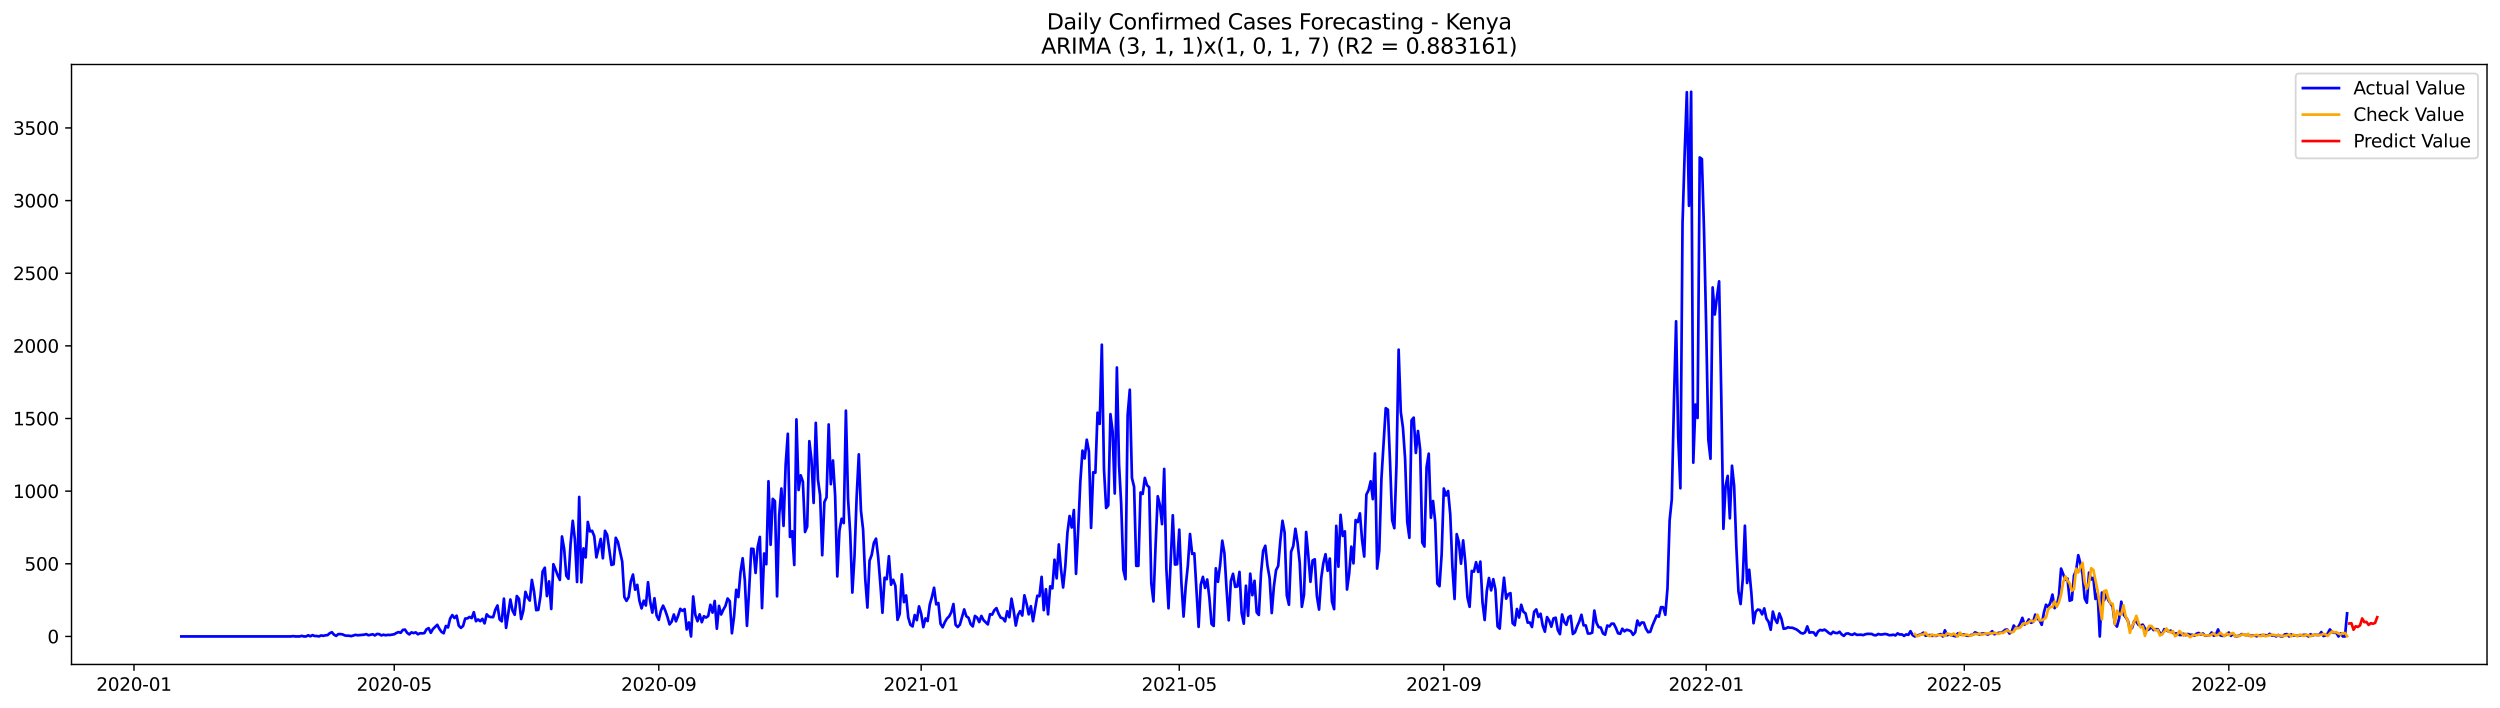 <?xml version="1.0" encoding="utf-8" standalone="no"?>
<!DOCTYPE svg PUBLIC "-//W3C//DTD SVG 1.1//EN"
  "http://www.w3.org/Graphics/SVG/1.1/DTD/svg11.dtd">
<svg xmlns:xlink="http://www.w3.org/1999/xlink" width="1386.05pt" height="392.274pt" viewBox="0 0 1386.05 392.274" xmlns="http://www.w3.org/2000/svg" version="1.1">
 <defs>
  <style type="text/css">*{stroke-linejoin: round; stroke-linecap: butt}</style>
 </defs>
 <g id="figure_1">
  <g id="patch_1">
   <path d="M 0 392.274 
L 1386.05 392.274 
L 1386.05 0 
L 0 0 
z
" style="fill: #ffffff"/>
  </g>
  <g id="axes_1">
   <g id="patch_2">
    <path d="M 39.65 368.396 
L 1378.85 368.396 
L 1378.85 35.755 
L 39.65 35.755 
z
" style="fill: #ffffff"/>
   </g>
   <g id="matplotlib.axis_1">
    <g id="xtick_1">
     <g id="line2d_1">
      <defs>
       <path id="m0758d40e27" d="M 0 0 
L 0 3.5 
" style="stroke: #000000; stroke-width: 0.8"/>
      </defs>
      <g>
       <use xlink:href="#m0758d40e27" x="74.29" y="368.396" style="stroke: #000000; stroke-width: 0.8"/>
      </g>
     </g>
     <g id="text_1">
      <!-- 2020-01 -->
      <g transform="translate(53.398 382.994)scale(0.1 -0.1)">
       <defs>
        <path id="DejaVuSans-32" d="M 1228 531 
L 3431 531 
L 3431 0 
L 469 0 
L 469 531 
Q 828 903 1448 1529 
Q 2069 2156 2228 2338 
Q 2531 2678 2651 2914 
Q 2772 3150 2772 3378 
Q 2772 3750 2511 3984 
Q 2250 4219 1831 4219 
Q 1534 4219 1204 4116 
Q 875 4013 500 3803 
L 500 4441 
Q 881 4594 1212 4672 
Q 1544 4750 1819 4750 
Q 2544 4750 2975 4387 
Q 3406 4025 3406 3419 
Q 3406 3131 3298 2873 
Q 3191 2616 2906 2266 
Q 2828 2175 2409 1742 
Q 1991 1309 1228 531 
z
" transform="scale(0.016)"/>
        <path id="DejaVuSans-30" d="M 2034 4250 
Q 1547 4250 1301 3770 
Q 1056 3291 1056 2328 
Q 1056 1369 1301 889 
Q 1547 409 2034 409 
Q 2525 409 2770 889 
Q 3016 1369 3016 2328 
Q 3016 3291 2770 3770 
Q 2525 4250 2034 4250 
z
M 2034 4750 
Q 2819 4750 3233 4129 
Q 3647 3509 3647 2328 
Q 3647 1150 3233 529 
Q 2819 -91 2034 -91 
Q 1250 -91 836 529 
Q 422 1150 422 2328 
Q 422 3509 836 4129 
Q 1250 4750 2034 4750 
z
" transform="scale(0.016)"/>
        <path id="DejaVuSans-2d" d="M 313 2009 
L 1997 2009 
L 1997 1497 
L 313 1497 
L 313 2009 
z
" transform="scale(0.016)"/>
        <path id="DejaVuSans-31" d="M 794 531 
L 1825 531 
L 1825 4091 
L 703 3866 
L 703 4441 
L 1819 4666 
L 2450 4666 
L 2450 531 
L 3481 531 
L 3481 0 
L 794 0 
L 794 531 
z
" transform="scale(0.016)"/>
       </defs>
       <use xlink:href="#DejaVuSans-32"/>
       <use xlink:href="#DejaVuSans-30" x="63.623"/>
       <use xlink:href="#DejaVuSans-32" x="127.246"/>
       <use xlink:href="#DejaVuSans-30" x="190.869"/>
       <use xlink:href="#DejaVuSans-2d" x="254.492"/>
       <use xlink:href="#DejaVuSans-30" x="290.576"/>
       <use xlink:href="#DejaVuSans-31" x="354.199"/>
      </g>
     </g>
    </g>
    <g id="xtick_2">
     <g id="line2d_2">
      <g>
       <use xlink:href="#m0758d40e27" x="218.572" y="368.396" style="stroke: #000000; stroke-width: 0.8"/>
      </g>
     </g>
     <g id="text_2">
      <!-- 2020-05 -->
      <g transform="translate(197.68 382.994)scale(0.1 -0.1)">
       <defs>
        <path id="DejaVuSans-35" d="M 691 4666 
L 3169 4666 
L 3169 4134 
L 1269 4134 
L 1269 2991 
Q 1406 3038 1543 3061 
Q 1681 3084 1819 3084 
Q 2600 3084 3056 2656 
Q 3513 2228 3513 1497 
Q 3513 744 3044 326 
Q 2575 -91 1722 -91 
Q 1428 -91 1123 -41 
Q 819 9 494 109 
L 494 744 
Q 775 591 1075 516 
Q 1375 441 1709 441 
Q 2250 441 2565 725 
Q 2881 1009 2881 1497 
Q 2881 1984 2565 2268 
Q 2250 2553 1709 2553 
Q 1456 2553 1204 2497 
Q 953 2441 691 2322 
L 691 4666 
z
" transform="scale(0.016)"/>
       </defs>
       <use xlink:href="#DejaVuSans-32"/>
       <use xlink:href="#DejaVuSans-30" x="63.623"/>
       <use xlink:href="#DejaVuSans-32" x="127.246"/>
       <use xlink:href="#DejaVuSans-30" x="190.869"/>
       <use xlink:href="#DejaVuSans-2d" x="254.492"/>
       <use xlink:href="#DejaVuSans-30" x="290.576"/>
       <use xlink:href="#DejaVuSans-35" x="354.199"/>
      </g>
     </g>
    </g>
    <g id="xtick_3">
     <g id="line2d_3">
      <g>
       <use xlink:href="#m0758d40e27" x="365.239" y="368.396" style="stroke: #000000; stroke-width: 0.8"/>
      </g>
     </g>
     <g id="text_3">
      <!-- 2020-09 -->
      <g transform="translate(344.347 382.994)scale(0.1 -0.1)">
       <defs>
        <path id="DejaVuSans-39" d="M 703 97 
L 703 672 
Q 941 559 1184 500 
Q 1428 441 1663 441 
Q 2288 441 2617 861 
Q 2947 1281 2994 2138 
Q 2813 1869 2534 1725 
Q 2256 1581 1919 1581 
Q 1219 1581 811 2004 
Q 403 2428 403 3163 
Q 403 3881 828 4315 
Q 1253 4750 1959 4750 
Q 2769 4750 3195 4129 
Q 3622 3509 3622 2328 
Q 3622 1225 3098 567 
Q 2575 -91 1691 -91 
Q 1453 -91 1209 -44 
Q 966 3 703 97 
z
M 1959 2075 
Q 2384 2075 2632 2365 
Q 2881 2656 2881 3163 
Q 2881 3666 2632 3958 
Q 2384 4250 1959 4250 
Q 1534 4250 1286 3958 
Q 1038 3666 1038 3163 
Q 1038 2656 1286 2365 
Q 1534 2075 1959 2075 
z
" transform="scale(0.016)"/>
       </defs>
       <use xlink:href="#DejaVuSans-32"/>
       <use xlink:href="#DejaVuSans-30" x="63.623"/>
       <use xlink:href="#DejaVuSans-32" x="127.246"/>
       <use xlink:href="#DejaVuSans-30" x="190.869"/>
       <use xlink:href="#DejaVuSans-2d" x="254.492"/>
       <use xlink:href="#DejaVuSans-30" x="290.576"/>
       <use xlink:href="#DejaVuSans-39" x="354.199"/>
      </g>
     </g>
    </g>
    <g id="xtick_4">
     <g id="line2d_4">
      <g>
       <use xlink:href="#m0758d40e27" x="510.713" y="368.396" style="stroke: #000000; stroke-width: 0.8"/>
      </g>
     </g>
     <g id="text_4">
      <!-- 2021-01 -->
      <g transform="translate(489.822 382.994)scale(0.1 -0.1)">
       <use xlink:href="#DejaVuSans-32"/>
       <use xlink:href="#DejaVuSans-30" x="63.623"/>
       <use xlink:href="#DejaVuSans-32" x="127.246"/>
       <use xlink:href="#DejaVuSans-31" x="190.869"/>
       <use xlink:href="#DejaVuSans-2d" x="254.492"/>
       <use xlink:href="#DejaVuSans-30" x="290.576"/>
       <use xlink:href="#DejaVuSans-31" x="354.199"/>
      </g>
     </g>
    </g>
    <g id="xtick_5">
     <g id="line2d_5">
      <g>
       <use xlink:href="#m0758d40e27" x="653.803" y="368.396" style="stroke: #000000; stroke-width: 0.8"/>
      </g>
     </g>
     <g id="text_5">
      <!-- 2021-05 -->
      <g transform="translate(632.911 382.994)scale(0.1 -0.1)">
       <use xlink:href="#DejaVuSans-32"/>
       <use xlink:href="#DejaVuSans-30" x="63.623"/>
       <use xlink:href="#DejaVuSans-32" x="127.246"/>
       <use xlink:href="#DejaVuSans-31" x="190.869"/>
       <use xlink:href="#DejaVuSans-2d" x="254.492"/>
       <use xlink:href="#DejaVuSans-30" x="290.576"/>
       <use xlink:href="#DejaVuSans-35" x="354.199"/>
      </g>
     </g>
    </g>
    <g id="xtick_6">
     <g id="line2d_6">
      <g>
       <use xlink:href="#m0758d40e27" x="800.47" y="368.396" style="stroke: #000000; stroke-width: 0.8"/>
      </g>
     </g>
     <g id="text_6">
      <!-- 2021-09 -->
      <g transform="translate(779.578 382.994)scale(0.1 -0.1)">
       <use xlink:href="#DejaVuSans-32"/>
       <use xlink:href="#DejaVuSans-30" x="63.623"/>
       <use xlink:href="#DejaVuSans-32" x="127.246"/>
       <use xlink:href="#DejaVuSans-31" x="190.869"/>
       <use xlink:href="#DejaVuSans-2d" x="254.492"/>
       <use xlink:href="#DejaVuSans-30" x="290.576"/>
       <use xlink:href="#DejaVuSans-39" x="354.199"/>
      </g>
     </g>
    </g>
    <g id="xtick_7">
     <g id="line2d_7">
      <g>
       <use xlink:href="#m0758d40e27" x="945.944" y="368.396" style="stroke: #000000; stroke-width: 0.8"/>
      </g>
     </g>
     <g id="text_7">
      <!-- 2022-01 -->
      <g transform="translate(925.053 382.994)scale(0.1 -0.1)">
       <use xlink:href="#DejaVuSans-32"/>
       <use xlink:href="#DejaVuSans-30" x="63.623"/>
       <use xlink:href="#DejaVuSans-32" x="127.246"/>
       <use xlink:href="#DejaVuSans-32" x="190.869"/>
       <use xlink:href="#DejaVuSans-2d" x="254.492"/>
       <use xlink:href="#DejaVuSans-30" x="290.576"/>
       <use xlink:href="#DejaVuSans-31" x="354.199"/>
      </g>
     </g>
    </g>
    <g id="xtick_8">
     <g id="line2d_8">
      <g>
       <use xlink:href="#m0758d40e27" x="1089.034" y="368.396" style="stroke: #000000; stroke-width: 0.8"/>
      </g>
     </g>
     <g id="text_8">
      <!-- 2022-05 -->
      <g transform="translate(1068.142 382.994)scale(0.1 -0.1)">
       <use xlink:href="#DejaVuSans-32"/>
       <use xlink:href="#DejaVuSans-30" x="63.623"/>
       <use xlink:href="#DejaVuSans-32" x="127.246"/>
       <use xlink:href="#DejaVuSans-32" x="190.869"/>
       <use xlink:href="#DejaVuSans-2d" x="254.492"/>
       <use xlink:href="#DejaVuSans-30" x="290.576"/>
       <use xlink:href="#DejaVuSans-35" x="354.199"/>
      </g>
     </g>
    </g>
    <g id="xtick_9">
     <g id="line2d_9">
      <g>
       <use xlink:href="#m0758d40e27" x="1235.701" y="368.396" style="stroke: #000000; stroke-width: 0.8"/>
      </g>
     </g>
     <g id="text_9">
      <!-- 2022-09 -->
      <g transform="translate(1214.809 382.994)scale(0.1 -0.1)">
       <use xlink:href="#DejaVuSans-32"/>
       <use xlink:href="#DejaVuSans-30" x="63.623"/>
       <use xlink:href="#DejaVuSans-32" x="127.246"/>
       <use xlink:href="#DejaVuSans-32" x="190.869"/>
       <use xlink:href="#DejaVuSans-2d" x="254.492"/>
       <use xlink:href="#DejaVuSans-30" x="290.576"/>
       <use xlink:href="#DejaVuSans-39" x="354.199"/>
      </g>
     </g>
    </g>
   </g>
   <g id="matplotlib.axis_2">
    <g id="ytick_1">
     <g id="line2d_10">
      <defs>
       <path id="m10b349750f" d="M 0 0 
L -3.5 0 
" style="stroke: #000000; stroke-width: 0.8"/>
      </defs>
      <g>
       <use xlink:href="#m10b349750f" x="39.65" y="352.854" style="stroke: #000000; stroke-width: 0.8"/>
      </g>
     </g>
     <g id="text_10">
      <!-- 0 -->
      <g transform="translate(26.288 356.653)scale(0.1 -0.1)">
       <use xlink:href="#DejaVuSans-30"/>
      </g>
     </g>
    </g>
    <g id="ytick_2">
     <g id="line2d_11">
      <g>
       <use xlink:href="#m10b349750f" x="39.65" y="312.579" style="stroke: #000000; stroke-width: 0.8"/>
      </g>
     </g>
     <g id="text_11">
      <!-- 500 -->
      <g transform="translate(13.562 316.379)scale(0.1 -0.1)">
       <use xlink:href="#DejaVuSans-35"/>
       <use xlink:href="#DejaVuSans-30" x="63.623"/>
       <use xlink:href="#DejaVuSans-30" x="127.246"/>
      </g>
     </g>
    </g>
    <g id="ytick_3">
     <g id="line2d_12">
      <g>
       <use xlink:href="#m10b349750f" x="39.65" y="272.305" style="stroke: #000000; stroke-width: 0.8"/>
      </g>
     </g>
     <g id="text_12">
      <!-- 1000 -->
      <g transform="translate(7.2 276.104)scale(0.1 -0.1)">
       <use xlink:href="#DejaVuSans-31"/>
       <use xlink:href="#DejaVuSans-30" x="63.623"/>
       <use xlink:href="#DejaVuSans-30" x="127.246"/>
       <use xlink:href="#DejaVuSans-30" x="190.869"/>
      </g>
     </g>
    </g>
    <g id="ytick_4">
     <g id="line2d_13">
      <g>
       <use xlink:href="#m10b349750f" x="39.65" y="232.03" style="stroke: #000000; stroke-width: 0.8"/>
      </g>
     </g>
     <g id="text_13">
      <!-- 1500 -->
      <g transform="translate(7.2 235.83)scale(0.1 -0.1)">
       <use xlink:href="#DejaVuSans-31"/>
       <use xlink:href="#DejaVuSans-35" x="63.623"/>
       <use xlink:href="#DejaVuSans-30" x="127.246"/>
       <use xlink:href="#DejaVuSans-30" x="190.869"/>
      </g>
     </g>
    </g>
    <g id="ytick_5">
     <g id="line2d_14">
      <g>
       <use xlink:href="#m10b349750f" x="39.65" y="191.756" style="stroke: #000000; stroke-width: 0.8"/>
      </g>
     </g>
     <g id="text_14">
      <!-- 2000 -->
      <g transform="translate(7.2 195.555)scale(0.1 -0.1)">
       <use xlink:href="#DejaVuSans-32"/>
       <use xlink:href="#DejaVuSans-30" x="63.623"/>
       <use xlink:href="#DejaVuSans-30" x="127.246"/>
       <use xlink:href="#DejaVuSans-30" x="190.869"/>
      </g>
     </g>
    </g>
    <g id="ytick_6">
     <g id="line2d_15">
      <g>
       <use xlink:href="#m10b349750f" x="39.65" y="151.481" style="stroke: #000000; stroke-width: 0.8"/>
      </g>
     </g>
     <g id="text_15">
      <!-- 2500 -->
      <g transform="translate(7.2 155.28)scale(0.1 -0.1)">
       <use xlink:href="#DejaVuSans-32"/>
       <use xlink:href="#DejaVuSans-35" x="63.623"/>
       <use xlink:href="#DejaVuSans-30" x="127.246"/>
       <use xlink:href="#DejaVuSans-30" x="190.869"/>
      </g>
     </g>
    </g>
    <g id="ytick_7">
     <g id="line2d_16">
      <g>
       <use xlink:href="#m10b349750f" x="39.65" y="111.207" style="stroke: #000000; stroke-width: 0.8"/>
      </g>
     </g>
     <g id="text_16">
      <!-- 3000 -->
      <g transform="translate(7.2 115.006)scale(0.1 -0.1)">
       <defs>
        <path id="DejaVuSans-33" d="M 2597 2516 
Q 3050 2419 3304 2112 
Q 3559 1806 3559 1356 
Q 3559 666 3084 287 
Q 2609 -91 1734 -91 
Q 1441 -91 1130 -33 
Q 819 25 488 141 
L 488 750 
Q 750 597 1062 519 
Q 1375 441 1716 441 
Q 2309 441 2620 675 
Q 2931 909 2931 1356 
Q 2931 1769 2642 2001 
Q 2353 2234 1838 2234 
L 1294 2234 
L 1294 2753 
L 1863 2753 
Q 2328 2753 2575 2939 
Q 2822 3125 2822 3475 
Q 2822 3834 2567 4026 
Q 2313 4219 1838 4219 
Q 1578 4219 1281 4162 
Q 984 4106 628 3988 
L 628 4550 
Q 988 4650 1302 4700 
Q 1616 4750 1894 4750 
Q 2613 4750 3031 4423 
Q 3450 4097 3450 3541 
Q 3450 3153 3228 2886 
Q 3006 2619 2597 2516 
z
" transform="scale(0.016)"/>
       </defs>
       <use xlink:href="#DejaVuSans-33"/>
       <use xlink:href="#DejaVuSans-30" x="63.623"/>
       <use xlink:href="#DejaVuSans-30" x="127.246"/>
       <use xlink:href="#DejaVuSans-30" x="190.869"/>
      </g>
     </g>
    </g>
    <g id="ytick_8">
     <g id="line2d_17">
      <g>
       <use xlink:href="#m10b349750f" x="39.65" y="70.932" style="stroke: #000000; stroke-width: 0.8"/>
      </g>
     </g>
     <g id="text_17">
      <!-- 3500 -->
      <g transform="translate(7.2 74.731)scale(0.1 -0.1)">
       <use xlink:href="#DejaVuSans-33"/>
       <use xlink:href="#DejaVuSans-35" x="63.623"/>
       <use xlink:href="#DejaVuSans-30" x="127.246"/>
       <use xlink:href="#DejaVuSans-30" x="190.869"/>
      </g>
     </g>
    </g>
   </g>
   <g id="line2d_18">
    <path d="M 100.523 352.854 
L 161.336 352.854 
L 162.528 352.693 
L 163.721 352.854 
L 166.105 352.854 
L 167.298 352.532 
L 168.49 352.854 
L 169.683 352.854 
L 170.875 352.21 
L 172.068 352.773 
L 173.26 352.129 
L 174.452 352.612 
L 175.645 352.612 
L 176.837 352.854 
L 178.03 352.29 
L 179.222 352.532 
L 180.414 352.21 
L 181.607 352.129 
L 182.799 351.082 
L 183.992 350.518 
L 185.184 351.887 
L 186.377 352.532 
L 187.569 351.565 
L 188.761 351.565 
L 189.954 351.726 
L 191.146 352.29 
L 192.339 352.451 
L 193.531 352.451 
L 194.723 352.693 
L 197.108 351.968 
L 198.301 352.21 
L 201.878 351.887 
L 203.07 351.565 
L 204.263 352.21 
L 206.648 351.646 
L 207.84 352.29 
L 209.032 351.485 
L 210.225 351.565 
L 211.417 352.29 
L 212.61 351.887 
L 213.802 352.21 
L 214.994 351.968 
L 216.187 352.048 
L 218.572 351.646 
L 219.764 350.921 
L 220.957 350.437 
L 222.149 350.84 
L 223.341 349.229 
L 224.534 349.068 
L 225.726 350.84 
L 226.919 351.726 
L 228.111 350.599 
L 229.303 351.001 
L 230.496 350.599 
L 231.688 351.646 
L 232.881 351.082 
L 234.073 351.162 
L 235.265 351.001 
L 236.458 348.907 
L 237.65 348.263 
L 238.843 350.84 
L 240.035 348.746 
L 242.42 346.41 
L 243.612 348.665 
L 244.805 350.357 
L 245.997 351.082 
L 247.19 347.054 
L 248.382 347.86 
L 249.574 342.946 
L 250.767 341.013 
L 251.959 342.624 
L 253.152 341.335 
L 254.344 346.893 
L 255.537 348.102 
L 256.729 347.054 
L 257.921 342.946 
L 259.114 342.866 
L 260.306 342.06 
L 261.499 342.705 
L 262.691 339.402 
L 263.883 344.396 
L 265.076 343.43 
L 266.268 344.396 
L 267.461 343.107 
L 268.653 345.605 
L 269.845 340.61 
L 271.038 341.819 
L 272.23 342.141 
L 273.423 342.141 
L 274.615 338.033 
L 275.808 335.697 
L 277 343.43 
L 278.192 344.477 
L 279.385 331.911 
L 280.577 348.102 
L 282.962 332.394 
L 284.154 338.516 
L 285.347 340.852 
L 286.539 330.461 
L 287.732 331.992 
L 288.924 343.188 
L 290.117 338.677 
L 291.309 328.125 
L 292.501 331.267 
L 293.694 332.958 
L 294.886 321.52 
L 296.079 327.964 
L 297.271 338.275 
L 298.463 338.113 
L 299.656 330.461 
L 300.848 316.848 
L 302.041 314.754 
L 303.233 330.461 
L 304.425 322.326 
L 305.618 337.63 
L 306.81 312.821 
L 308.003 315.721 
L 309.195 318.943 
L 310.388 321.52 
L 311.58 297.436 
L 312.772 304.283 
L 313.965 319.184 
L 315.157 320.876 
L 316.35 301.544 
L 317.542 288.737 
L 318.734 299.128 
L 319.927 322.648 
L 321.119 275.527 
L 322.312 322.89 
L 323.504 304.041 
L 324.697 309.035 
L 325.889 289.381 
L 327.081 294.617 
L 328.274 294.295 
L 329.466 297.275 
L 330.659 309.035 
L 333.043 298.806 
L 334.236 309.519 
L 335.428 294.295 
L 336.621 296.55 
L 339.005 313.224 
L 340.198 312.821 
L 341.39 298.161 
L 342.583 300.497 
L 344.968 311.371 
L 346.16 331.025 
L 347.352 333.119 
L 348.545 331.025 
L 349.737 322.326 
L 350.93 318.54 
L 352.122 326.917 
L 353.314 324.259 
L 354.507 333.039 
L 355.699 337.308 
L 356.892 333.039 
L 358.084 335.697 
L 359.277 322.809 
L 360.469 333.442 
L 361.661 339.644 
L 362.854 331.67 
L 364.046 341.255 
L 365.239 343.671 
L 366.431 338.516 
L 367.623 335.778 
L 368.816 338.436 
L 370.008 341.899 
L 371.201 346.168 
L 372.393 344.638 
L 373.586 340.691 
L 374.778 344.477 
L 375.97 341.335 
L 377.163 337.55 
L 378.355 338.677 
L 379.548 337.711 
L 380.74 348.988 
L 381.932 345.121 
L 383.125 352.854 
L 384.317 330.703 
L 385.51 340.933 
L 386.702 344.396 
L 387.894 340.61 
L 389.087 344.96 
L 390.279 341.658 
L 391.472 342.383 
L 392.664 341.497 
L 393.857 335.294 
L 395.049 339.644 
L 396.241 333.2 
L 397.434 348.585 
L 398.626 335.939 
L 399.819 340.691 
L 401.011 338.033 
L 402.203 335.939 
L 403.396 331.831 
L 404.588 333.281 
L 405.781 351.082 
L 406.973 341.819 
L 408.166 326.998 
L 409.358 331.025 
L 410.55 317.251 
L 411.743 309.519 
L 412.935 321.601 
L 414.128 346.974 
L 415.32 327.239 
L 416.512 304.202 
L 417.705 304.363 
L 418.897 317.654 
L 420.09 303.236 
L 421.282 297.678 
L 422.474 337.147 
L 423.667 306.86 
L 424.859 312.821 
L 426.052 266.828 
L 427.244 302.027 
L 428.437 276.574 
L 429.629 277.863 
L 430.821 330.622 
L 432.014 285.515 
L 433.206 270.855 
L 434.399 291.556 
L 435.591 257.403 
L 436.783 240.488 
L 437.976 297.678 
L 439.168 294.536 
L 440.361 313.224 
L 441.553 232.514 
L 442.746 271.66 
L 443.938 263.525 
L 445.13 267.069 
L 446.323 294.939 
L 447.515 291.959 
L 448.708 244.596 
L 449.9 254.906 
L 451.092 278.829 
L 452.285 234.447 
L 453.477 265.861 
L 454.67 274.56 
L 455.862 307.827 
L 457.054 278.346 
L 458.247 275.768 
L 459.439 235.333 
L 460.632 268.439 
L 461.824 255.309 
L 463.017 274.882 
L 464.209 319.587 
L 465.401 294.295 
L 466.594 287.609 
L 467.786 290.026 
L 468.979 227.681 
L 470.171 276.413 
L 471.363 295.584 
L 472.556 328.528 
L 473.748 308.471 
L 474.941 275.446 
L 476.133 251.926 
L 477.326 283.098 
L 478.518 293.65 
L 479.71 320.956 
L 480.903 336.825 
L 482.095 310.888 
L 483.288 307.666 
L 484.48 300.98 
L 485.672 298.644 
L 486.865 308.713 
L 488.057 323.373 
L 489.25 339.724 
L 490.442 320.312 
L 491.634 321.118 
L 492.827 308.391 
L 494.019 324.178 
L 495.212 321.44 
L 496.404 324.742 
L 497.597 343.671 
L 498.789 340.449 
L 499.981 318.459 
L 501.174 333.844 
L 502.366 330.139 
L 503.559 342.383 
L 504.751 346.41 
L 505.943 347.296 
L 507.136 341.013 
L 508.328 343.832 
L 509.521 336.18 
L 510.713 340.288 
L 511.906 347.699 
L 513.098 342.866 
L 514.29 344.316 
L 515.483 335.214 
L 516.675 331.025 
L 517.868 325.87 
L 519.06 335.053 
L 520.252 334.328 
L 521.445 345.846 
L 522.637 347.779 
L 523.83 344.96 
L 525.022 342.946 
L 526.214 341.738 
L 527.407 339.483 
L 528.599 334.891 
L 529.792 346.41 
L 530.984 347.618 
L 532.177 346.329 
L 534.561 337.872 
L 535.754 341.658 
L 536.946 342.463 
L 538.139 346.007 
L 539.331 347.296 
L 540.523 341.497 
L 541.716 342.383 
L 542.908 344.88 
L 544.101 341.497 
L 545.293 343.832 
L 547.678 346.168 
L 548.87 340.53 
L 550.063 340.772 
L 551.255 338.355 
L 552.448 337.147 
L 553.64 340.288 
L 554.832 342.463 
L 556.025 342.785 
L 557.217 344.477 
L 558.41 338.919 
L 559.602 342.221 
L 560.794 331.911 
L 561.987 338.436 
L 563.179 346.813 
L 564.372 341.013 
L 565.564 338.838 
L 566.757 341.255 
L 567.949 330.059 
L 569.141 334.65 
L 570.334 340.61 
L 571.526 336.1 
L 572.719 344.396 
L 575.103 330.3 
L 576.296 330.542 
L 577.488 319.829 
L 578.681 338.275 
L 579.873 326.675 
L 581.066 340.61 
L 582.258 325.065 
L 583.45 326.192 
L 584.643 310.324 
L 585.835 320.634 
L 587.028 301.866 
L 588.22 315.399 
L 589.412 325.709 
L 590.605 314.271 
L 591.797 295.422 
L 592.99 286.079 
L 594.182 292.442 
L 595.374 282.776 
L 596.567 318.137 
L 597.759 293.973 
L 598.952 267.15 
L 600.144 249.832 
L 601.337 254.181 
L 602.529 243.79 
L 603.721 250.234 
L 604.914 292.684 
L 606.106 261.833 
L 607.299 262.075 
L 608.491 228.808 
L 609.683 235.011 
L 610.876 191.111 
L 612.068 260.061 
L 613.261 281.649 
L 614.453 280.199 
L 615.646 229.614 
L 616.838 239.119 
L 618.03 273.594 
L 619.223 203.758 
L 620.415 257.484 
L 621.608 279.474 
L 622.8 315.801 
L 623.992 321.118 
L 625.185 230.178 
L 626.377 216.082 
L 627.57 264.975 
L 628.762 269.888 
L 629.954 313.707 
L 631.147 313.707 
L 632.339 273.03 
L 633.532 273.835 
L 634.724 264.975 
L 635.917 269.002 
L 637.109 270.13 
L 638.301 323.373 
L 639.494 333.442 
L 640.686 302.189 
L 641.879 275.124 
L 643.071 280.038 
L 644.263 290.59 
L 645.456 259.981 
L 646.648 315.076 
L 647.841 337.227 
L 650.226 285.676 
L 651.418 312.982 
L 652.61 312.821 
L 653.803 293.65 
L 654.995 323.131 
L 656.188 341.819 
L 657.38 325.065 
L 658.572 313.465 
L 659.765 296.067 
L 660.957 307.102 
L 662.15 306.78 
L 664.534 347.538 
L 665.727 324.178 
L 666.919 319.829 
L 668.112 325.951 
L 669.304 321.279 
L 670.497 331.347 
L 671.689 345.927 
L 672.881 347.054 
L 674.074 315.076 
L 675.266 322.567 
L 676.459 313.063 
L 677.651 299.772 
L 678.843 306.699 
L 680.036 326.756 
L 681.228 343.913 
L 682.421 322.084 
L 683.613 318.137 
L 684.806 325.387 
L 685.998 325.145 
L 687.19 317.09 
L 688.383 339.805 
L 689.575 345.766 
L 690.768 324.742 
L 691.96 341.416 
L 693.152 318.057 
L 694.345 329.978 
L 695.537 322.004 
L 696.73 339.483 
L 697.922 340.933 
L 699.114 317.976 
L 700.307 305.411 
L 701.499 302.591 
L 702.692 313.546 
L 703.884 320.393 
L 705.077 339.886 
L 706.269 325.145 
L 707.461 316.124 
L 708.654 313.788 
L 709.846 299.692 
L 711.039 288.737 
L 712.231 295.342 
L 713.423 330.059 
L 714.616 335.294 
L 715.808 305.894 
L 717.001 302.752 
L 718.193 293.167 
L 719.386 300.819 
L 720.578 311.935 
L 721.77 336.422 
L 722.963 329.736 
L 724.155 294.939 
L 725.348 307.908 
L 726.54 322.567 
L 727.732 310.727 
L 728.925 310.082 
L 730.117 330.542 
L 731.31 337.952 
L 732.502 320.634 
L 733.694 312.096 
L 734.887 307.263 
L 736.079 316.446 
L 737.272 309.68 
L 738.464 333.442 
L 739.657 337.711 
L 740.849 291.556 
L 742.041 314.19 
L 743.234 285.434 
L 744.426 297.114 
L 745.619 294.617 
L 746.811 326.837 
L 748.003 318.137 
L 749.196 303.075 
L 750.388 312.338 
L 751.581 288.334 
L 752.773 289.462 
L 753.966 284.629 
L 755.158 299.369 
L 756.35 308.552 
L 757.543 274.238 
L 758.735 271.822 
L 759.928 266.828 
L 761.12 276.735 
L 762.312 251.443 
L 763.505 315.238 
L 764.697 305.249 
L 765.89 265.458 
L 768.274 226.311 
L 769.467 227.117 
L 770.659 255.792 
L 771.852 288.415 
L 773.044 292.845 
L 774.237 257.564 
L 775.429 193.85 
L 776.621 228.325 
L 777.814 237.105 
L 779.006 254.181 
L 780.199 289.301 
L 781.391 298.161 
L 782.583 232.997 
L 783.776 231.547 
L 784.968 251.12 
L 786.161 238.958 
L 787.353 249.268 
L 788.546 300.819 
L 789.738 302.994 
L 790.93 258.934 
L 792.123 251.523 
L 793.315 287.045 
L 794.508 277.782 
L 795.7 289.381 
L 796.892 323.615 
L 798.085 324.984 
L 799.277 307.344 
L 800.47 270.855 
L 801.662 274.721 
L 802.854 272.224 
L 804.047 285.193 
L 805.239 314.19 
L 806.432 332.072 
L 807.624 296.147 
L 808.817 300.578 
L 810.009 312.499 
L 811.201 299.611 
L 812.394 311.693 
L 813.586 331.186 
L 814.779 336.422 
L 815.971 316.526 
L 817.163 316.929 
L 818.356 311.693 
L 819.548 317.09 
L 820.741 311.371 
L 821.933 334.005 
L 823.126 343.752 
L 824.318 327.642 
L 825.51 320.473 
L 826.703 327.32 
L 827.895 321.118 
L 829.088 326.837 
L 830.28 347.296 
L 831.472 348.504 
L 832.665 332.314 
L 833.857 320.312 
L 835.05 331.911 
L 836.242 329.414 
L 837.434 328.85 
L 838.627 345.524 
L 839.819 346.652 
L 841.012 337.63 
L 842.204 342.383 
L 843.397 335.294 
L 844.589 339.161 
L 845.781 340.047 
L 846.974 345.202 
L 848.166 345.121 
L 849.359 347.618 
L 850.551 339.161 
L 851.743 337.872 
L 852.936 342.06 
L 854.128 340.288 
L 855.321 346.893 
L 856.513 350.196 
L 857.706 342.141 
L 858.898 344.074 
L 860.09 347.457 
L 861.283 342.866 
L 862.475 342.463 
L 863.668 349.31 
L 864.86 351.565 
L 866.052 340.691 
L 867.245 344.88 
L 868.437 346.41 
L 869.63 342.141 
L 870.822 341.416 
L 872.014 351.485 
L 873.207 350.518 
L 874.399 347.215 
L 875.592 344.557 
L 876.784 340.852 
L 877.977 346.732 
L 879.169 346.732 
L 880.361 351.243 
L 881.554 351.243 
L 882.746 350.76 
L 883.939 338.516 
L 885.131 345.282 
L 886.323 347.699 
L 887.516 347.94 
L 888.708 351.162 
L 889.901 351.887 
L 891.093 346.813 
L 892.286 347.296 
L 893.478 345.766 
L 894.67 345.766 
L 895.863 348.102 
L 897.055 351.082 
L 898.248 351.404 
L 899.44 348.585 
L 900.632 350.035 
L 901.825 349.149 
L 903.017 349.471 
L 904.21 349.954 
L 905.402 351.968 
L 906.594 350.599 
L 907.787 344.074 
L 908.979 346.732 
L 910.172 345.121 
L 911.364 345.202 
L 912.557 348.585 
L 913.749 350.518 
L 914.941 350.276 
L 916.134 346.813 
L 918.519 341.255 
L 919.711 341.899 
L 920.903 336.583 
L 922.096 336.664 
L 923.288 340.852 
L 924.481 326.192 
L 925.673 288.495 
L 926.866 276.896 
L 928.058 223.25 
L 929.25 178.143 
L 930.443 242.341 
L 931.635 270.694 
L 932.828 123.772 
L 934.02 84.787 
L 935.212 51.117 
L 936.405 114.107 
L 937.597 50.876 
L 938.79 256.517 
L 939.982 224.298 
L 941.174 231.708 
L 942.367 87.284 
L 943.559 88.17 
L 944.752 128.042 
L 945.944 181.526 
L 947.137 243.79 
L 948.329 254.342 
L 949.521 159.375 
L 950.714 174.357 
L 951.906 164.691 
L 953.099 155.992 
L 954.291 218.579 
L 955.483 293.167 
L 956.676 269.566 
L 957.868 263.847 
L 959.061 287.368 
L 960.253 258.209 
L 961.446 269.486 
L 962.638 302.591 
L 963.83 327.884 
L 965.023 334.891 
L 966.215 321.279 
L 967.408 291.476 
L 968.6 323.212 
L 969.792 315.882 
L 970.985 328.689 
L 972.177 345.524 
L 973.37 339.161 
L 974.562 337.952 
L 975.754 338.194 
L 976.947 340.61 
L 978.139 337.308 
L 979.332 342.946 
L 980.524 344.718 
L 981.717 349.149 
L 982.909 339.08 
L 984.101 343.269 
L 985.294 345.363 
L 986.486 340.127 
L 987.679 343.107 
L 988.871 348.585 
L 990.063 348.424 
L 991.256 347.779 
L 992.448 348.021 
L 993.641 348.021 
L 996.026 348.988 
L 997.218 349.874 
L 998.41 350.921 
L 999.603 351.243 
L 1000.795 350.599 
L 1001.988 347.296 
L 1003.18 350.76 
L 1004.372 350.518 
L 1005.565 350.679 
L 1006.757 352.371 
L 1007.95 350.115 
L 1009.142 349.229 
L 1010.334 349.551 
L 1011.527 349.068 
L 1012.719 349.874 
L 1013.912 350.921 
L 1015.104 351.565 
L 1016.297 350.276 
L 1017.489 350.921 
L 1018.681 351.001 
L 1019.874 350.276 
L 1021.066 351.726 
L 1022.259 352.532 
L 1023.451 351.323 
L 1024.643 351.162 
L 1025.836 351.726 
L 1027.028 351.968 
L 1028.221 351.243 
L 1029.413 351.968 
L 1031.798 351.887 
L 1032.99 352.129 
L 1034.183 351.646 
L 1035.375 351.404 
L 1037.76 351.485 
L 1038.952 352.129 
L 1040.145 352.21 
L 1041.337 351.485 
L 1042.53 351.807 
L 1043.722 351.726 
L 1044.915 351.485 
L 1046.107 351.646 
L 1047.299 352.129 
L 1048.492 352.129 
L 1049.684 351.887 
L 1050.877 352.29 
L 1052.069 351.162 
L 1053.261 351.807 
L 1054.454 351.726 
L 1055.646 352.532 
L 1056.839 351.726 
L 1058.031 351.968 
L 1059.223 349.954 
L 1060.416 352.129 
L 1061.608 352.854 
L 1062.801 352.29 
L 1063.993 352.048 
L 1065.186 351.565 
L 1066.378 350.76 
L 1067.57 352.451 
L 1069.955 352.048 
L 1071.148 352.532 
L 1072.34 352.451 
L 1073.532 352.532 
L 1074.725 351.887 
L 1075.917 351.565 
L 1077.11 352.854 
L 1078.302 349.471 
L 1079.495 352.21 
L 1080.687 351.807 
L 1084.264 352.773 
L 1085.457 351.162 
L 1086.649 351.646 
L 1087.841 351.807 
L 1089.034 351.807 
L 1090.226 352.371 
L 1091.419 352.532 
L 1092.611 352.048 
L 1093.803 351.887 
L 1094.996 350.599 
L 1096.188 351.082 
L 1097.381 351.807 
L 1098.573 351.323 
L 1099.766 351.162 
L 1100.958 351.404 
L 1102.15 351.807 
L 1103.343 351.001 
L 1104.535 349.954 
L 1105.728 351.646 
L 1108.112 350.84 
L 1109.305 350.76 
L 1110.497 350.276 
L 1111.69 349.149 
L 1112.882 349.068 
L 1114.075 351.243 
L 1115.267 350.276 
L 1116.459 346.813 
L 1117.652 348.263 
L 1118.844 347.779 
L 1120.037 345.685 
L 1121.229 342.544 
L 1122.421 346.249 
L 1123.614 345.524 
L 1124.806 343.43 
L 1125.999 345.282 
L 1127.191 344.799 
L 1128.383 340.772 
L 1129.576 343.027 
L 1130.768 343.832 
L 1131.961 346.41 
L 1133.153 339.724 
L 1134.346 335.294 
L 1135.538 336.583 
L 1136.73 334.167 
L 1137.923 329.656 
L 1139.115 337.147 
L 1140.308 335.697 
L 1141.5 330.3 
L 1142.692 315.238 
L 1145.077 321.44 
L 1146.27 320.795 
L 1147.462 333.039 
L 1148.655 332.556 
L 1149.847 319.104 
L 1151.039 316.285 
L 1152.232 307.827 
L 1153.424 312.418 
L 1154.617 318.459 
L 1155.809 331.831 
L 1157.001 334.167 
L 1158.194 317.493 
L 1159.386 321.279 
L 1160.579 320.312 
L 1161.771 332.072 
L 1162.963 328.931 
L 1164.156 352.854 
L 1165.348 328.528 
L 1166.541 332.797 
L 1167.733 329.334 
L 1168.926 332.797 
L 1170.118 334.489 
L 1171.31 336.422 
L 1172.503 345.766 
L 1173.695 347.377 
L 1174.888 342.866 
L 1176.08 333.603 
L 1177.272 340.53 
L 1179.657 343.832 
L 1180.85 348.826 
L 1182.042 348.182 
L 1183.235 344.316 
L 1184.427 344.718 
L 1185.619 346.41 
L 1186.812 346.732 
L 1188.004 346.329 
L 1189.197 348.424 
L 1190.389 349.471 
L 1191.581 348.826 
L 1192.774 347.457 
L 1193.966 349.31 
L 1195.159 348.826 
L 1196.351 348.907 
L 1197.543 351.001 
L 1198.736 351.485 
L 1199.928 348.826 
L 1201.121 349.229 
L 1202.313 350.115 
L 1203.506 349.632 
L 1204.698 350.84 
L 1205.89 351.243 
L 1207.083 351.162 
L 1208.275 352.048 
L 1209.468 352.048 
L 1210.66 351.404 
L 1211.852 352.129 
L 1213.045 351.485 
L 1214.237 351.887 
L 1215.43 351.968 
L 1216.622 352.451 
L 1217.815 351.323 
L 1219.007 350.921 
L 1220.199 351.807 
L 1221.392 351.243 
L 1222.584 352.451 
L 1224.969 352.21 
L 1226.161 350.679 
L 1227.354 352.451 
L 1228.546 351.887 
L 1229.739 348.988 
L 1230.931 352.21 
L 1232.123 352.532 
L 1233.316 352.451 
L 1234.508 351.807 
L 1235.701 350.679 
L 1236.893 352.532 
L 1238.086 351.243 
L 1239.278 352.773 
L 1240.47 352.693 
L 1241.663 352.371 
L 1242.855 351.565 
L 1245.24 352.129 
L 1246.432 352.048 
L 1247.625 352.451 
L 1250.01 352.371 
L 1251.202 352.773 
L 1252.395 352.29 
L 1253.587 352.129 
L 1254.779 352.21 
L 1255.972 352.129 
L 1257.164 352.371 
L 1258.357 351.404 
L 1259.549 352.371 
L 1260.741 352.21 
L 1261.934 352.854 
L 1263.126 352.048 
L 1264.319 352.773 
L 1265.511 352.854 
L 1266.703 351.726 
L 1267.896 351.565 
L 1269.088 352.854 
L 1270.281 351.726 
L 1271.473 352.451 
L 1272.666 352.371 
L 1273.858 352.532 
L 1277.435 351.968 
L 1278.628 352.048 
L 1279.82 352.854 
L 1281.012 351.646 
L 1282.205 352.29 
L 1283.397 351.887 
L 1284.59 352.048 
L 1285.782 352.048 
L 1286.975 350.437 
L 1288.167 352.612 
L 1289.359 352.29 
L 1290.552 351.162 
L 1291.744 348.988 
L 1292.937 350.357 
L 1294.129 350.84 
L 1295.321 350.84 
L 1296.514 352.854 
L 1297.706 351.162 
L 1298.899 352.854 
L 1300.091 352.854 
L 1301.283 340.047 
L 1301.283 340.047 
" clip-path="url(#p5c6ab98bcb)" style="fill: none; stroke: #0000ff; stroke-width: 1.5; stroke-linecap: square"/>
   </g>
   <g id="line2d_19">
    <path d="M 1061.608 351.533 
L 1062.801 352.683 
L 1063.993 352.355 
L 1065.186 351.838 
L 1066.378 351.819 
L 1067.57 350.781 
L 1068.763 352.275 
L 1069.955 352.698 
L 1071.148 351.742 
L 1072.34 352.45 
L 1074.725 351.994 
L 1075.917 352.268 
L 1077.11 352.023 
L 1078.302 352.618 
L 1079.495 351.114 
L 1080.687 351.574 
L 1081.879 352.223 
L 1083.072 351.28 
L 1085.457 352.858 
L 1086.649 350.702 
L 1087.841 352.17 
L 1089.034 352.243 
L 1090.226 351.752 
L 1091.419 352.198 
L 1092.611 352.458 
L 1093.803 351.831 
L 1094.996 351.491 
L 1096.188 351.629 
L 1097.381 351.264 
L 1098.573 351.957 
L 1099.766 351.624 
L 1100.958 351.125 
L 1102.15 351.229 
L 1103.343 350.97 
L 1104.535 351.293 
L 1105.728 350.683 
L 1106.92 351.215 
L 1108.112 351.442 
L 1109.305 350.854 
L 1110.497 350.935 
L 1111.69 350.11 
L 1112.882 349.448 
L 1115.267 350.62 
L 1116.459 350.222 
L 1117.652 348.099 
L 1118.844 348.284 
L 1120.037 347.997 
L 1121.229 346.33 
L 1122.421 345.436 
L 1123.614 345.813 
L 1125.999 344.055 
L 1127.191 344.579 
L 1128.383 343.841 
L 1129.576 340.811 
L 1130.768 343.853 
L 1131.961 343.939 
L 1133.153 343.316 
L 1134.346 342.38 
L 1135.538 337.829 
L 1136.73 336.54 
L 1137.923 336.47 
L 1139.115 333.501 
L 1140.308 336.329 
L 1141.5 333.933 
L 1142.692 329.599 
L 1143.885 322.716 
L 1145.077 319.556 
L 1146.27 321.794 
L 1147.462 323.439 
L 1148.655 327.452 
L 1149.847 326.769 
L 1151.039 315.284 
L 1152.232 317.438 
L 1153.424 314.537 
L 1154.617 312.087 
L 1155.809 322.824 
L 1157.001 326.31 
L 1158.194 323.046 
L 1159.386 315.044 
L 1160.579 315.935 
L 1162.963 327.503 
L 1164.156 334.902 
L 1165.348 343.379 
L 1166.541 327.762 
L 1167.733 327.342 
L 1168.926 331.86 
L 1170.118 334.487 
L 1171.31 334.754 
L 1172.503 346.066 
L 1173.695 338.595 
L 1174.888 340.507 
L 1176.08 340.665 
L 1177.272 335.582 
L 1178.465 341.659 
L 1179.657 343.872 
L 1180.85 350.88 
L 1182.042 346.935 
L 1183.235 344.825 
L 1184.427 341.435 
L 1185.619 345.303 
L 1186.812 347.872 
L 1188.004 347.268 
L 1189.197 352.52 
L 1190.389 349.014 
L 1191.581 347.044 
L 1192.774 347.019 
L 1193.966 348.403 
L 1195.159 349.466 
L 1196.351 349.34 
L 1197.543 352.36 
L 1198.736 351.526 
L 1199.928 350.177 
L 1201.121 348.464 
L 1202.313 350.144 
L 1203.506 350.617 
L 1204.698 349.909 
L 1205.89 352.73 
L 1207.083 352.039 
L 1208.275 349.861 
L 1209.468 350.988 
L 1210.66 352.459 
L 1211.852 351.363 
L 1213.045 352.222 
L 1214.237 353.276 
L 1215.43 352.356 
L 1216.622 351.985 
L 1217.815 352.179 
L 1219.007 351.886 
L 1220.199 351.435 
L 1222.584 352.276 
L 1223.777 352.253 
L 1224.969 352.399 
L 1227.354 351.151 
L 1228.546 352.301 
L 1229.739 352.057 
L 1230.931 350.772 
L 1232.123 351.78 
L 1233.316 352.594 
L 1234.508 351.256 
L 1235.701 352.082 
L 1236.893 351.335 
L 1238.086 350.931 
L 1239.278 352.812 
L 1240.47 352.513 
L 1241.663 352.608 
L 1242.855 351.912 
L 1244.048 351.655 
L 1245.24 352.459 
L 1246.432 351.394 
L 1247.625 352.828 
L 1248.817 352.705 
L 1250.01 352.238 
L 1251.202 351.943 
L 1252.395 352.457 
L 1253.587 352.686 
L 1254.779 351.766 
L 1255.972 352.801 
L 1259.549 351.849 
L 1260.741 351.952 
L 1261.934 352.359 
L 1263.126 352.226 
L 1265.511 352.591 
L 1266.703 352.498 
L 1267.896 352.271 
L 1269.088 351.792 
L 1270.281 352.793 
L 1271.473 351.915 
L 1273.858 352.672 
L 1275.05 351.841 
L 1276.243 352.293 
L 1277.435 352.601 
L 1278.628 351.934 
L 1279.82 352.141 
L 1281.012 352.782 
L 1282.205 352.166 
L 1283.397 351.816 
L 1284.59 352.095 
L 1286.975 351.972 
L 1288.167 351.424 
L 1289.359 351.77 
L 1290.552 352.564 
L 1291.744 351.154 
L 1292.937 350.074 
L 1294.129 350.583 
L 1295.321 350.466 
L 1296.514 351.248 
L 1297.706 351.751 
L 1298.899 351.04 
L 1300.091 350.969 
L 1301.283 352.721 
L 1301.283 352.721 
" clip-path="url(#p5c6ab98bcb)" style="fill: none; stroke: #ffa500; stroke-width: 1.5; stroke-linecap: square"/>
   </g>
   <g id="line2d_20">
    <path d="M 1302.476 345.69 
L 1303.668 345.539 
L 1304.861 349.125 
L 1306.053 347.215 
L 1307.246 347.594 
L 1308.438 346.737 
L 1309.63 342.899 
L 1310.823 344.912 
L 1312.015 344.822 
L 1313.208 346.47 
L 1314.4 345.502 
L 1315.592 345.821 
L 1316.785 345.364 
L 1317.977 342.187 
" clip-path="url(#p5c6ab98bcb)" style="fill: none; stroke: #ff0000; stroke-width: 1.5; stroke-linecap: square"/>
   </g>
   <g id="patch_3">
    <path d="M 39.65 368.396 
L 39.65 35.755 
" style="fill: none; stroke: #000000; stroke-width: 0.8; stroke-linejoin: miter; stroke-linecap: square"/>
   </g>
   <g id="patch_4">
    <path d="M 1378.85 368.396 
L 1378.85 35.755 
" style="fill: none; stroke: #000000; stroke-width: 0.8; stroke-linejoin: miter; stroke-linecap: square"/>
   </g>
   <g id="patch_5">
    <path d="M 39.65 368.396 
L 1378.85 368.396 
" style="fill: none; stroke: #000000; stroke-width: 0.8; stroke-linejoin: miter; stroke-linecap: square"/>
   </g>
   <g id="patch_6">
    <path d="M 39.65 35.755 
L 1378.85 35.755 
" style="fill: none; stroke: #000000; stroke-width: 0.8; stroke-linejoin: miter; stroke-linecap: square"/>
   </g>
   <g id="text_18">
    <!-- Daily Confirmed Cases Forecasting - Kenya -->
    <g transform="translate(580.393 16.318)scale(0.12 -0.12)">
     <defs>
      <path id="DejaVuSans-44" d="M 1259 4147 
L 1259 519 
L 2022 519 
Q 2988 519 3436 956 
Q 3884 1394 3884 2338 
Q 3884 3275 3436 3711 
Q 2988 4147 2022 4147 
L 1259 4147 
z
M 628 4666 
L 1925 4666 
Q 3281 4666 3915 4102 
Q 4550 3538 4550 2338 
Q 4550 1131 3912 565 
Q 3275 0 1925 0 
L 628 0 
L 628 4666 
z
" transform="scale(0.016)"/>
      <path id="DejaVuSans-61" d="M 2194 1759 
Q 1497 1759 1228 1600 
Q 959 1441 959 1056 
Q 959 750 1161 570 
Q 1363 391 1709 391 
Q 2188 391 2477 730 
Q 2766 1069 2766 1631 
L 2766 1759 
L 2194 1759 
z
M 3341 1997 
L 3341 0 
L 2766 0 
L 2766 531 
Q 2569 213 2275 61 
Q 1981 -91 1556 -91 
Q 1019 -91 701 211 
Q 384 513 384 1019 
Q 384 1609 779 1909 
Q 1175 2209 1959 2209 
L 2766 2209 
L 2766 2266 
Q 2766 2663 2505 2880 
Q 2244 3097 1772 3097 
Q 1472 3097 1187 3025 
Q 903 2953 641 2809 
L 641 3341 
Q 956 3463 1253 3523 
Q 1550 3584 1831 3584 
Q 2591 3584 2966 3190 
Q 3341 2797 3341 1997 
z
" transform="scale(0.016)"/>
      <path id="DejaVuSans-69" d="M 603 3500 
L 1178 3500 
L 1178 0 
L 603 0 
L 603 3500 
z
M 603 4863 
L 1178 4863 
L 1178 4134 
L 603 4134 
L 603 4863 
z
" transform="scale(0.016)"/>
      <path id="DejaVuSans-6c" d="M 603 4863 
L 1178 4863 
L 1178 0 
L 603 0 
L 603 4863 
z
" transform="scale(0.016)"/>
      <path id="DejaVuSans-79" d="M 2059 -325 
Q 1816 -950 1584 -1140 
Q 1353 -1331 966 -1331 
L 506 -1331 
L 506 -850 
L 844 -850 
Q 1081 -850 1212 -737 
Q 1344 -625 1503 -206 
L 1606 56 
L 191 3500 
L 800 3500 
L 1894 763 
L 2988 3500 
L 3597 3500 
L 2059 -325 
z
" transform="scale(0.016)"/>
      <path id="DejaVuSans-20" transform="scale(0.016)"/>
      <path id="DejaVuSans-43" d="M 4122 4306 
L 4122 3641 
Q 3803 3938 3442 4084 
Q 3081 4231 2675 4231 
Q 1875 4231 1450 3742 
Q 1025 3253 1025 2328 
Q 1025 1406 1450 917 
Q 1875 428 2675 428 
Q 3081 428 3442 575 
Q 3803 722 4122 1019 
L 4122 359 
Q 3791 134 3420 21 
Q 3050 -91 2638 -91 
Q 1578 -91 968 557 
Q 359 1206 359 2328 
Q 359 3453 968 4101 
Q 1578 4750 2638 4750 
Q 3056 4750 3426 4639 
Q 3797 4528 4122 4306 
z
" transform="scale(0.016)"/>
      <path id="DejaVuSans-6f" d="M 1959 3097 
Q 1497 3097 1228 2736 
Q 959 2375 959 1747 
Q 959 1119 1226 758 
Q 1494 397 1959 397 
Q 2419 397 2687 759 
Q 2956 1122 2956 1747 
Q 2956 2369 2687 2733 
Q 2419 3097 1959 3097 
z
M 1959 3584 
Q 2709 3584 3137 3096 
Q 3566 2609 3566 1747 
Q 3566 888 3137 398 
Q 2709 -91 1959 -91 
Q 1206 -91 779 398 
Q 353 888 353 1747 
Q 353 2609 779 3096 
Q 1206 3584 1959 3584 
z
" transform="scale(0.016)"/>
      <path id="DejaVuSans-6e" d="M 3513 2113 
L 3513 0 
L 2938 0 
L 2938 2094 
Q 2938 2591 2744 2837 
Q 2550 3084 2163 3084 
Q 1697 3084 1428 2787 
Q 1159 2491 1159 1978 
L 1159 0 
L 581 0 
L 581 3500 
L 1159 3500 
L 1159 2956 
Q 1366 3272 1645 3428 
Q 1925 3584 2291 3584 
Q 2894 3584 3203 3211 
Q 3513 2838 3513 2113 
z
" transform="scale(0.016)"/>
      <path id="DejaVuSans-66" d="M 2375 4863 
L 2375 4384 
L 1825 4384 
Q 1516 4384 1395 4259 
Q 1275 4134 1275 3809 
L 1275 3500 
L 2222 3500 
L 2222 3053 
L 1275 3053 
L 1275 0 
L 697 0 
L 697 3053 
L 147 3053 
L 147 3500 
L 697 3500 
L 697 3744 
Q 697 4328 969 4595 
Q 1241 4863 1831 4863 
L 2375 4863 
z
" transform="scale(0.016)"/>
      <path id="DejaVuSans-72" d="M 2631 2963 
Q 2534 3019 2420 3045 
Q 2306 3072 2169 3072 
Q 1681 3072 1420 2755 
Q 1159 2438 1159 1844 
L 1159 0 
L 581 0 
L 581 3500 
L 1159 3500 
L 1159 2956 
Q 1341 3275 1631 3429 
Q 1922 3584 2338 3584 
Q 2397 3584 2469 3576 
Q 2541 3569 2628 3553 
L 2631 2963 
z
" transform="scale(0.016)"/>
      <path id="DejaVuSans-6d" d="M 3328 2828 
Q 3544 3216 3844 3400 
Q 4144 3584 4550 3584 
Q 5097 3584 5394 3201 
Q 5691 2819 5691 2113 
L 5691 0 
L 5113 0 
L 5113 2094 
Q 5113 2597 4934 2840 
Q 4756 3084 4391 3084 
Q 3944 3084 3684 2787 
Q 3425 2491 3425 1978 
L 3425 0 
L 2847 0 
L 2847 2094 
Q 2847 2600 2669 2842 
Q 2491 3084 2119 3084 
Q 1678 3084 1418 2786 
Q 1159 2488 1159 1978 
L 1159 0 
L 581 0 
L 581 3500 
L 1159 3500 
L 1159 2956 
Q 1356 3278 1631 3431 
Q 1906 3584 2284 3584 
Q 2666 3584 2933 3390 
Q 3200 3197 3328 2828 
z
" transform="scale(0.016)"/>
      <path id="DejaVuSans-65" d="M 3597 1894 
L 3597 1613 
L 953 1613 
Q 991 1019 1311 708 
Q 1631 397 2203 397 
Q 2534 397 2845 478 
Q 3156 559 3463 722 
L 3463 178 
Q 3153 47 2828 -22 
Q 2503 -91 2169 -91 
Q 1331 -91 842 396 
Q 353 884 353 1716 
Q 353 2575 817 3079 
Q 1281 3584 2069 3584 
Q 2775 3584 3186 3129 
Q 3597 2675 3597 1894 
z
M 3022 2063 
Q 3016 2534 2758 2815 
Q 2500 3097 2075 3097 
Q 1594 3097 1305 2825 
Q 1016 2553 972 2059 
L 3022 2063 
z
" transform="scale(0.016)"/>
      <path id="DejaVuSans-64" d="M 2906 2969 
L 2906 4863 
L 3481 4863 
L 3481 0 
L 2906 0 
L 2906 525 
Q 2725 213 2448 61 
Q 2172 -91 1784 -91 
Q 1150 -91 751 415 
Q 353 922 353 1747 
Q 353 2572 751 3078 
Q 1150 3584 1784 3584 
Q 2172 3584 2448 3432 
Q 2725 3281 2906 2969 
z
M 947 1747 
Q 947 1113 1208 752 
Q 1469 391 1925 391 
Q 2381 391 2643 752 
Q 2906 1113 2906 1747 
Q 2906 2381 2643 2742 
Q 2381 3103 1925 3103 
Q 1469 3103 1208 2742 
Q 947 2381 947 1747 
z
" transform="scale(0.016)"/>
      <path id="DejaVuSans-73" d="M 2834 3397 
L 2834 2853 
Q 2591 2978 2328 3040 
Q 2066 3103 1784 3103 
Q 1356 3103 1142 2972 
Q 928 2841 928 2578 
Q 928 2378 1081 2264 
Q 1234 2150 1697 2047 
L 1894 2003 
Q 2506 1872 2764 1633 
Q 3022 1394 3022 966 
Q 3022 478 2636 193 
Q 2250 -91 1575 -91 
Q 1294 -91 989 -36 
Q 684 19 347 128 
L 347 722 
Q 666 556 975 473 
Q 1284 391 1588 391 
Q 1994 391 2212 530 
Q 2431 669 2431 922 
Q 2431 1156 2273 1281 
Q 2116 1406 1581 1522 
L 1381 1569 
Q 847 1681 609 1914 
Q 372 2147 372 2553 
Q 372 3047 722 3315 
Q 1072 3584 1716 3584 
Q 2034 3584 2315 3537 
Q 2597 3491 2834 3397 
z
" transform="scale(0.016)"/>
      <path id="DejaVuSans-46" d="M 628 4666 
L 3309 4666 
L 3309 4134 
L 1259 4134 
L 1259 2759 
L 3109 2759 
L 3109 2228 
L 1259 2228 
L 1259 0 
L 628 0 
L 628 4666 
z
" transform="scale(0.016)"/>
      <path id="DejaVuSans-63" d="M 3122 3366 
L 3122 2828 
Q 2878 2963 2633 3030 
Q 2388 3097 2138 3097 
Q 1578 3097 1268 2742 
Q 959 2388 959 1747 
Q 959 1106 1268 751 
Q 1578 397 2138 397 
Q 2388 397 2633 464 
Q 2878 531 3122 666 
L 3122 134 
Q 2881 22 2623 -34 
Q 2366 -91 2075 -91 
Q 1284 -91 818 406 
Q 353 903 353 1747 
Q 353 2603 823 3093 
Q 1294 3584 2113 3584 
Q 2378 3584 2631 3529 
Q 2884 3475 3122 3366 
z
" transform="scale(0.016)"/>
      <path id="DejaVuSans-74" d="M 1172 4494 
L 1172 3500 
L 2356 3500 
L 2356 3053 
L 1172 3053 
L 1172 1153 
Q 1172 725 1289 603 
Q 1406 481 1766 481 
L 2356 481 
L 2356 0 
L 1766 0 
Q 1100 0 847 248 
Q 594 497 594 1153 
L 594 3053 
L 172 3053 
L 172 3500 
L 594 3500 
L 594 4494 
L 1172 4494 
z
" transform="scale(0.016)"/>
      <path id="DejaVuSans-67" d="M 2906 1791 
Q 2906 2416 2648 2759 
Q 2391 3103 1925 3103 
Q 1463 3103 1205 2759 
Q 947 2416 947 1791 
Q 947 1169 1205 825 
Q 1463 481 1925 481 
Q 2391 481 2648 825 
Q 2906 1169 2906 1791 
z
M 3481 434 
Q 3481 -459 3084 -895 
Q 2688 -1331 1869 -1331 
Q 1566 -1331 1297 -1286 
Q 1028 -1241 775 -1147 
L 775 -588 
Q 1028 -725 1275 -790 
Q 1522 -856 1778 -856 
Q 2344 -856 2625 -561 
Q 2906 -266 2906 331 
L 2906 616 
Q 2728 306 2450 153 
Q 2172 0 1784 0 
Q 1141 0 747 490 
Q 353 981 353 1791 
Q 353 2603 747 3093 
Q 1141 3584 1784 3584 
Q 2172 3584 2450 3431 
Q 2728 3278 2906 2969 
L 2906 3500 
L 3481 3500 
L 3481 434 
z
" transform="scale(0.016)"/>
      <path id="DejaVuSans-4b" d="M 628 4666 
L 1259 4666 
L 1259 2694 
L 3353 4666 
L 4166 4666 
L 1850 2491 
L 4331 0 
L 3500 0 
L 1259 2247 
L 1259 0 
L 628 0 
L 628 4666 
z
" transform="scale(0.016)"/>
     </defs>
     <use xlink:href="#DejaVuSans-44"/>
     <use xlink:href="#DejaVuSans-61" x="77.002"/>
     <use xlink:href="#DejaVuSans-69" x="138.281"/>
     <use xlink:href="#DejaVuSans-6c" x="166.064"/>
     <use xlink:href="#DejaVuSans-79" x="193.848"/>
     <use xlink:href="#DejaVuSans-20" x="253.027"/>
     <use xlink:href="#DejaVuSans-43" x="284.814"/>
     <use xlink:href="#DejaVuSans-6f" x="354.639"/>
     <use xlink:href="#DejaVuSans-6e" x="415.82"/>
     <use xlink:href="#DejaVuSans-66" x="479.199"/>
     <use xlink:href="#DejaVuSans-69" x="514.404"/>
     <use xlink:href="#DejaVuSans-72" x="542.188"/>
     <use xlink:href="#DejaVuSans-6d" x="581.551"/>
     <use xlink:href="#DejaVuSans-65" x="678.963"/>
     <use xlink:href="#DejaVuSans-64" x="740.486"/>
     <use xlink:href="#DejaVuSans-20" x="803.963"/>
     <use xlink:href="#DejaVuSans-43" x="835.75"/>
     <use xlink:href="#DejaVuSans-61" x="905.574"/>
     <use xlink:href="#DejaVuSans-73" x="966.854"/>
     <use xlink:href="#DejaVuSans-65" x="1018.953"/>
     <use xlink:href="#DejaVuSans-73" x="1080.477"/>
     <use xlink:href="#DejaVuSans-20" x="1132.576"/>
     <use xlink:href="#DejaVuSans-46" x="1164.363"/>
     <use xlink:href="#DejaVuSans-6f" x="1218.258"/>
     <use xlink:href="#DejaVuSans-72" x="1279.439"/>
     <use xlink:href="#DejaVuSans-65" x="1318.303"/>
     <use xlink:href="#DejaVuSans-63" x="1379.826"/>
     <use xlink:href="#DejaVuSans-61" x="1434.807"/>
     <use xlink:href="#DejaVuSans-73" x="1496.086"/>
     <use xlink:href="#DejaVuSans-74" x="1548.186"/>
     <use xlink:href="#DejaVuSans-69" x="1587.395"/>
     <use xlink:href="#DejaVuSans-6e" x="1615.178"/>
     <use xlink:href="#DejaVuSans-67" x="1678.557"/>
     <use xlink:href="#DejaVuSans-20" x="1742.033"/>
     <use xlink:href="#DejaVuSans-2d" x="1773.82"/>
     <use xlink:href="#DejaVuSans-20" x="1809.904"/>
     <use xlink:href="#DejaVuSans-4b" x="1841.691"/>
     <use xlink:href="#DejaVuSans-65" x="1902.268"/>
     <use xlink:href="#DejaVuSans-6e" x="1963.791"/>
     <use xlink:href="#DejaVuSans-79" x="2027.17"/>
     <use xlink:href="#DejaVuSans-61" x="2086.35"/>
    </g>
    <!-- ARIMA (3, 1, 1)x(1, 0, 1, 7) (R2 = 0.883161) -->
    <g transform="translate(577.266 29.756)scale(0.12 -0.12)">
     <defs>
      <path id="DejaVuSans-41" d="M 2188 4044 
L 1331 1722 
L 3047 1722 
L 2188 4044 
z
M 1831 4666 
L 2547 4666 
L 4325 0 
L 3669 0 
L 3244 1197 
L 1141 1197 
L 716 0 
L 50 0 
L 1831 4666 
z
" transform="scale(0.016)"/>
      <path id="DejaVuSans-52" d="M 2841 2188 
Q 3044 2119 3236 1894 
Q 3428 1669 3622 1275 
L 4263 0 
L 3584 0 
L 2988 1197 
Q 2756 1666 2539 1819 
Q 2322 1972 1947 1972 
L 1259 1972 
L 1259 0 
L 628 0 
L 628 4666 
L 2053 4666 
Q 2853 4666 3247 4331 
Q 3641 3997 3641 3322 
Q 3641 2881 3436 2590 
Q 3231 2300 2841 2188 
z
M 1259 4147 
L 1259 2491 
L 2053 2491 
Q 2509 2491 2742 2702 
Q 2975 2913 2975 3322 
Q 2975 3731 2742 3939 
Q 2509 4147 2053 4147 
L 1259 4147 
z
" transform="scale(0.016)"/>
      <path id="DejaVuSans-49" d="M 628 4666 
L 1259 4666 
L 1259 0 
L 628 0 
L 628 4666 
z
" transform="scale(0.016)"/>
      <path id="DejaVuSans-4d" d="M 628 4666 
L 1569 4666 
L 2759 1491 
L 3956 4666 
L 4897 4666 
L 4897 0 
L 4281 0 
L 4281 4097 
L 3078 897 
L 2444 897 
L 1241 4097 
L 1241 0 
L 628 0 
L 628 4666 
z
" transform="scale(0.016)"/>
      <path id="DejaVuSans-28" d="M 1984 4856 
Q 1566 4138 1362 3434 
Q 1159 2731 1159 2009 
Q 1159 1288 1364 580 
Q 1569 -128 1984 -844 
L 1484 -844 
Q 1016 -109 783 600 
Q 550 1309 550 2009 
Q 550 2706 781 3412 
Q 1013 4119 1484 4856 
L 1984 4856 
z
" transform="scale(0.016)"/>
      <path id="DejaVuSans-2c" d="M 750 794 
L 1409 794 
L 1409 256 
L 897 -744 
L 494 -744 
L 750 256 
L 750 794 
z
" transform="scale(0.016)"/>
      <path id="DejaVuSans-29" d="M 513 4856 
L 1013 4856 
Q 1481 4119 1714 3412 
Q 1947 2706 1947 2009 
Q 1947 1309 1714 600 
Q 1481 -109 1013 -844 
L 513 -844 
Q 928 -128 1133 580 
Q 1338 1288 1338 2009 
Q 1338 2731 1133 3434 
Q 928 4138 513 4856 
z
" transform="scale(0.016)"/>
      <path id="DejaVuSans-78" d="M 3513 3500 
L 2247 1797 
L 3578 0 
L 2900 0 
L 1881 1375 
L 863 0 
L 184 0 
L 1544 1831 
L 300 3500 
L 978 3500 
L 1906 2253 
L 2834 3500 
L 3513 3500 
z
" transform="scale(0.016)"/>
      <path id="DejaVuSans-37" d="M 525 4666 
L 3525 4666 
L 3525 4397 
L 1831 0 
L 1172 0 
L 2766 4134 
L 525 4134 
L 525 4666 
z
" transform="scale(0.016)"/>
      <path id="DejaVuSans-3d" d="M 678 2906 
L 4684 2906 
L 4684 2381 
L 678 2381 
L 678 2906 
z
M 678 1631 
L 4684 1631 
L 4684 1100 
L 678 1100 
L 678 1631 
z
" transform="scale(0.016)"/>
      <path id="DejaVuSans-2e" d="M 684 794 
L 1344 794 
L 1344 0 
L 684 0 
L 684 794 
z
" transform="scale(0.016)"/>
      <path id="DejaVuSans-38" d="M 2034 2216 
Q 1584 2216 1326 1975 
Q 1069 1734 1069 1313 
Q 1069 891 1326 650 
Q 1584 409 2034 409 
Q 2484 409 2743 651 
Q 3003 894 3003 1313 
Q 3003 1734 2745 1975 
Q 2488 2216 2034 2216 
z
M 1403 2484 
Q 997 2584 770 2862 
Q 544 3141 544 3541 
Q 544 4100 942 4425 
Q 1341 4750 2034 4750 
Q 2731 4750 3128 4425 
Q 3525 4100 3525 3541 
Q 3525 3141 3298 2862 
Q 3072 2584 2669 2484 
Q 3125 2378 3379 2068 
Q 3634 1759 3634 1313 
Q 3634 634 3220 271 
Q 2806 -91 2034 -91 
Q 1263 -91 848 271 
Q 434 634 434 1313 
Q 434 1759 690 2068 
Q 947 2378 1403 2484 
z
M 1172 3481 
Q 1172 3119 1398 2916 
Q 1625 2713 2034 2713 
Q 2441 2713 2670 2916 
Q 2900 3119 2900 3481 
Q 2900 3844 2670 4047 
Q 2441 4250 2034 4250 
Q 1625 4250 1398 4047 
Q 1172 3844 1172 3481 
z
" transform="scale(0.016)"/>
      <path id="DejaVuSans-36" d="M 2113 2584 
Q 1688 2584 1439 2293 
Q 1191 2003 1191 1497 
Q 1191 994 1439 701 
Q 1688 409 2113 409 
Q 2538 409 2786 701 
Q 3034 994 3034 1497 
Q 3034 2003 2786 2293 
Q 2538 2584 2113 2584 
z
M 3366 4563 
L 3366 3988 
Q 3128 4100 2886 4159 
Q 2644 4219 2406 4219 
Q 1781 4219 1451 3797 
Q 1122 3375 1075 2522 
Q 1259 2794 1537 2939 
Q 1816 3084 2150 3084 
Q 2853 3084 3261 2657 
Q 3669 2231 3669 1497 
Q 3669 778 3244 343 
Q 2819 -91 2113 -91 
Q 1303 -91 875 529 
Q 447 1150 447 2328 
Q 447 3434 972 4092 
Q 1497 4750 2381 4750 
Q 2619 4750 2861 4703 
Q 3103 4656 3366 4563 
z
" transform="scale(0.016)"/>
     </defs>
     <use xlink:href="#DejaVuSans-41"/>
     <use xlink:href="#DejaVuSans-52" x="68.408"/>
     <use xlink:href="#DejaVuSans-49" x="137.891"/>
     <use xlink:href="#DejaVuSans-4d" x="167.383"/>
     <use xlink:href="#DejaVuSans-41" x="253.662"/>
     <use xlink:href="#DejaVuSans-20" x="322.07"/>
     <use xlink:href="#DejaVuSans-28" x="353.857"/>
     <use xlink:href="#DejaVuSans-33" x="392.871"/>
     <use xlink:href="#DejaVuSans-2c" x="456.494"/>
     <use xlink:href="#DejaVuSans-20" x="488.281"/>
     <use xlink:href="#DejaVuSans-31" x="520.068"/>
     <use xlink:href="#DejaVuSans-2c" x="583.691"/>
     <use xlink:href="#DejaVuSans-20" x="615.479"/>
     <use xlink:href="#DejaVuSans-31" x="647.266"/>
     <use xlink:href="#DejaVuSans-29" x="710.889"/>
     <use xlink:href="#DejaVuSans-78" x="749.902"/>
     <use xlink:href="#DejaVuSans-28" x="809.082"/>
     <use xlink:href="#DejaVuSans-31" x="848.096"/>
     <use xlink:href="#DejaVuSans-2c" x="911.719"/>
     <use xlink:href="#DejaVuSans-20" x="943.506"/>
     <use xlink:href="#DejaVuSans-30" x="975.293"/>
     <use xlink:href="#DejaVuSans-2c" x="1038.916"/>
     <use xlink:href="#DejaVuSans-20" x="1070.703"/>
     <use xlink:href="#DejaVuSans-31" x="1102.49"/>
     <use xlink:href="#DejaVuSans-2c" x="1166.113"/>
     <use xlink:href="#DejaVuSans-20" x="1197.9"/>
     <use xlink:href="#DejaVuSans-37" x="1229.688"/>
     <use xlink:href="#DejaVuSans-29" x="1293.311"/>
     <use xlink:href="#DejaVuSans-20" x="1332.324"/>
     <use xlink:href="#DejaVuSans-28" x="1364.111"/>
     <use xlink:href="#DejaVuSans-52" x="1403.125"/>
     <use xlink:href="#DejaVuSans-32" x="1472.607"/>
     <use xlink:href="#DejaVuSans-20" x="1536.23"/>
     <use xlink:href="#DejaVuSans-3d" x="1568.018"/>
     <use xlink:href="#DejaVuSans-20" x="1651.807"/>
     <use xlink:href="#DejaVuSans-30" x="1683.594"/>
     <use xlink:href="#DejaVuSans-2e" x="1747.217"/>
     <use xlink:href="#DejaVuSans-38" x="1779.004"/>
     <use xlink:href="#DejaVuSans-38" x="1842.627"/>
     <use xlink:href="#DejaVuSans-33" x="1906.25"/>
     <use xlink:href="#DejaVuSans-31" x="1969.873"/>
     <use xlink:href="#DejaVuSans-36" x="2033.496"/>
     <use xlink:href="#DejaVuSans-31" x="2097.119"/>
     <use xlink:href="#DejaVuSans-29" x="2160.742"/>
    </g>
   </g>
   <g id="legend_1">
    <g id="patch_7">
     <path d="M 1274.77 87.79 
L 1371.85 87.79 
Q 1373.85 87.79 1373.85 85.79 
L 1373.85 42.755 
Q 1373.85 40.755 1371.85 40.755 
L 1274.77 40.755 
Q 1272.77 40.755 1272.77 42.755 
L 1272.77 85.79 
Q 1272.77 87.79 1274.77 87.79 
z
" style="fill: #ffffff; opacity: 0.8; stroke: #cccccc; stroke-linejoin: miter"/>
    </g>
    <g id="line2d_21">
     <path d="M 1276.77 48.854 
L 1286.77 48.854 
L 1296.77 48.854 
" style="fill: none; stroke: #0000ff; stroke-width: 1.5; stroke-linecap: square"/>
    </g>
    <g id="text_19">
     <!-- Actual Value -->
     <g transform="translate(1304.77 52.354)scale(0.1 -0.1)">
      <defs>
       <path id="DejaVuSans-75" d="M 544 1381 
L 544 3500 
L 1119 3500 
L 1119 1403 
Q 1119 906 1312 657 
Q 1506 409 1894 409 
Q 2359 409 2629 706 
Q 2900 1003 2900 1516 
L 2900 3500 
L 3475 3500 
L 3475 0 
L 2900 0 
L 2900 538 
Q 2691 219 2414 64 
Q 2138 -91 1772 -91 
Q 1169 -91 856 284 
Q 544 659 544 1381 
z
M 1991 3584 
L 1991 3584 
z
" transform="scale(0.016)"/>
       <path id="DejaVuSans-56" d="M 1831 0 
L 50 4666 
L 709 4666 
L 2188 738 
L 3669 4666 
L 4325 4666 
L 2547 0 
L 1831 0 
z
" transform="scale(0.016)"/>
      </defs>
      <use xlink:href="#DejaVuSans-41"/>
      <use xlink:href="#DejaVuSans-63" x="66.658"/>
      <use xlink:href="#DejaVuSans-74" x="121.639"/>
      <use xlink:href="#DejaVuSans-75" x="160.848"/>
      <use xlink:href="#DejaVuSans-61" x="224.227"/>
      <use xlink:href="#DejaVuSans-6c" x="285.506"/>
      <use xlink:href="#DejaVuSans-20" x="313.289"/>
      <use xlink:href="#DejaVuSans-56" x="345.076"/>
      <use xlink:href="#DejaVuSans-61" x="405.734"/>
      <use xlink:href="#DejaVuSans-6c" x="467.014"/>
      <use xlink:href="#DejaVuSans-75" x="494.797"/>
      <use xlink:href="#DejaVuSans-65" x="558.176"/>
     </g>
    </g>
    <g id="line2d_22">
     <path d="M 1276.77 63.532 
L 1286.77 63.532 
L 1296.77 63.532 
" style="fill: none; stroke: #ffa500; stroke-width: 1.5; stroke-linecap: square"/>
    </g>
    <g id="text_20">
     <!-- Check Value -->
     <g transform="translate(1304.77 67.032)scale(0.1 -0.1)">
      <defs>
       <path id="DejaVuSans-68" d="M 3513 2113 
L 3513 0 
L 2938 0 
L 2938 2094 
Q 2938 2591 2744 2837 
Q 2550 3084 2163 3084 
Q 1697 3084 1428 2787 
Q 1159 2491 1159 1978 
L 1159 0 
L 581 0 
L 581 4863 
L 1159 4863 
L 1159 2956 
Q 1366 3272 1645 3428 
Q 1925 3584 2291 3584 
Q 2894 3584 3203 3211 
Q 3513 2838 3513 2113 
z
" transform="scale(0.016)"/>
       <path id="DejaVuSans-6b" d="M 581 4863 
L 1159 4863 
L 1159 1991 
L 2875 3500 
L 3609 3500 
L 1753 1863 
L 3688 0 
L 2938 0 
L 1159 1709 
L 1159 0 
L 581 0 
L 581 4863 
z
" transform="scale(0.016)"/>
      </defs>
      <use xlink:href="#DejaVuSans-43"/>
      <use xlink:href="#DejaVuSans-68" x="69.824"/>
      <use xlink:href="#DejaVuSans-65" x="133.203"/>
      <use xlink:href="#DejaVuSans-63" x="194.727"/>
      <use xlink:href="#DejaVuSans-6b" x="249.707"/>
      <use xlink:href="#DejaVuSans-20" x="307.617"/>
      <use xlink:href="#DejaVuSans-56" x="339.404"/>
      <use xlink:href="#DejaVuSans-61" x="400.062"/>
      <use xlink:href="#DejaVuSans-6c" x="461.342"/>
      <use xlink:href="#DejaVuSans-75" x="489.125"/>
      <use xlink:href="#DejaVuSans-65" x="552.504"/>
     </g>
    </g>
    <g id="line2d_23">
     <path d="M 1276.77 78.21 
L 1286.77 78.21 
L 1296.77 78.21 
" style="fill: none; stroke: #ff0000; stroke-width: 1.5; stroke-linecap: square"/>
    </g>
    <g id="text_21">
     <!-- Predict Value -->
     <g transform="translate(1304.77 81.71)scale(0.1 -0.1)">
      <defs>
       <path id="DejaVuSans-50" d="M 1259 4147 
L 1259 2394 
L 2053 2394 
Q 2494 2394 2734 2622 
Q 2975 2850 2975 3272 
Q 2975 3691 2734 3919 
Q 2494 4147 2053 4147 
L 1259 4147 
z
M 628 4666 
L 2053 4666 
Q 2838 4666 3239 4311 
Q 3641 3956 3641 3272 
Q 3641 2581 3239 2228 
Q 2838 1875 2053 1875 
L 1259 1875 
L 1259 0 
L 628 0 
L 628 4666 
z
" transform="scale(0.016)"/>
      </defs>
      <use xlink:href="#DejaVuSans-50"/>
      <use xlink:href="#DejaVuSans-72" x="58.553"/>
      <use xlink:href="#DejaVuSans-65" x="97.416"/>
      <use xlink:href="#DejaVuSans-64" x="158.939"/>
      <use xlink:href="#DejaVuSans-69" x="222.416"/>
      <use xlink:href="#DejaVuSans-63" x="250.199"/>
      <use xlink:href="#DejaVuSans-74" x="305.18"/>
      <use xlink:href="#DejaVuSans-20" x="344.389"/>
      <use xlink:href="#DejaVuSans-56" x="376.176"/>
      <use xlink:href="#DejaVuSans-61" x="436.834"/>
      <use xlink:href="#DejaVuSans-6c" x="498.113"/>
      <use xlink:href="#DejaVuSans-75" x="525.896"/>
      <use xlink:href="#DejaVuSans-65" x="589.275"/>
     </g>
    </g>
   </g>
  </g>
 </g>
 <defs>
  <clipPath id="p5c6ab98bcb">
   <rect x="39.65" y="35.755" width="1339.2" height="332.64"/>
  </clipPath>
 </defs>
</svg>
